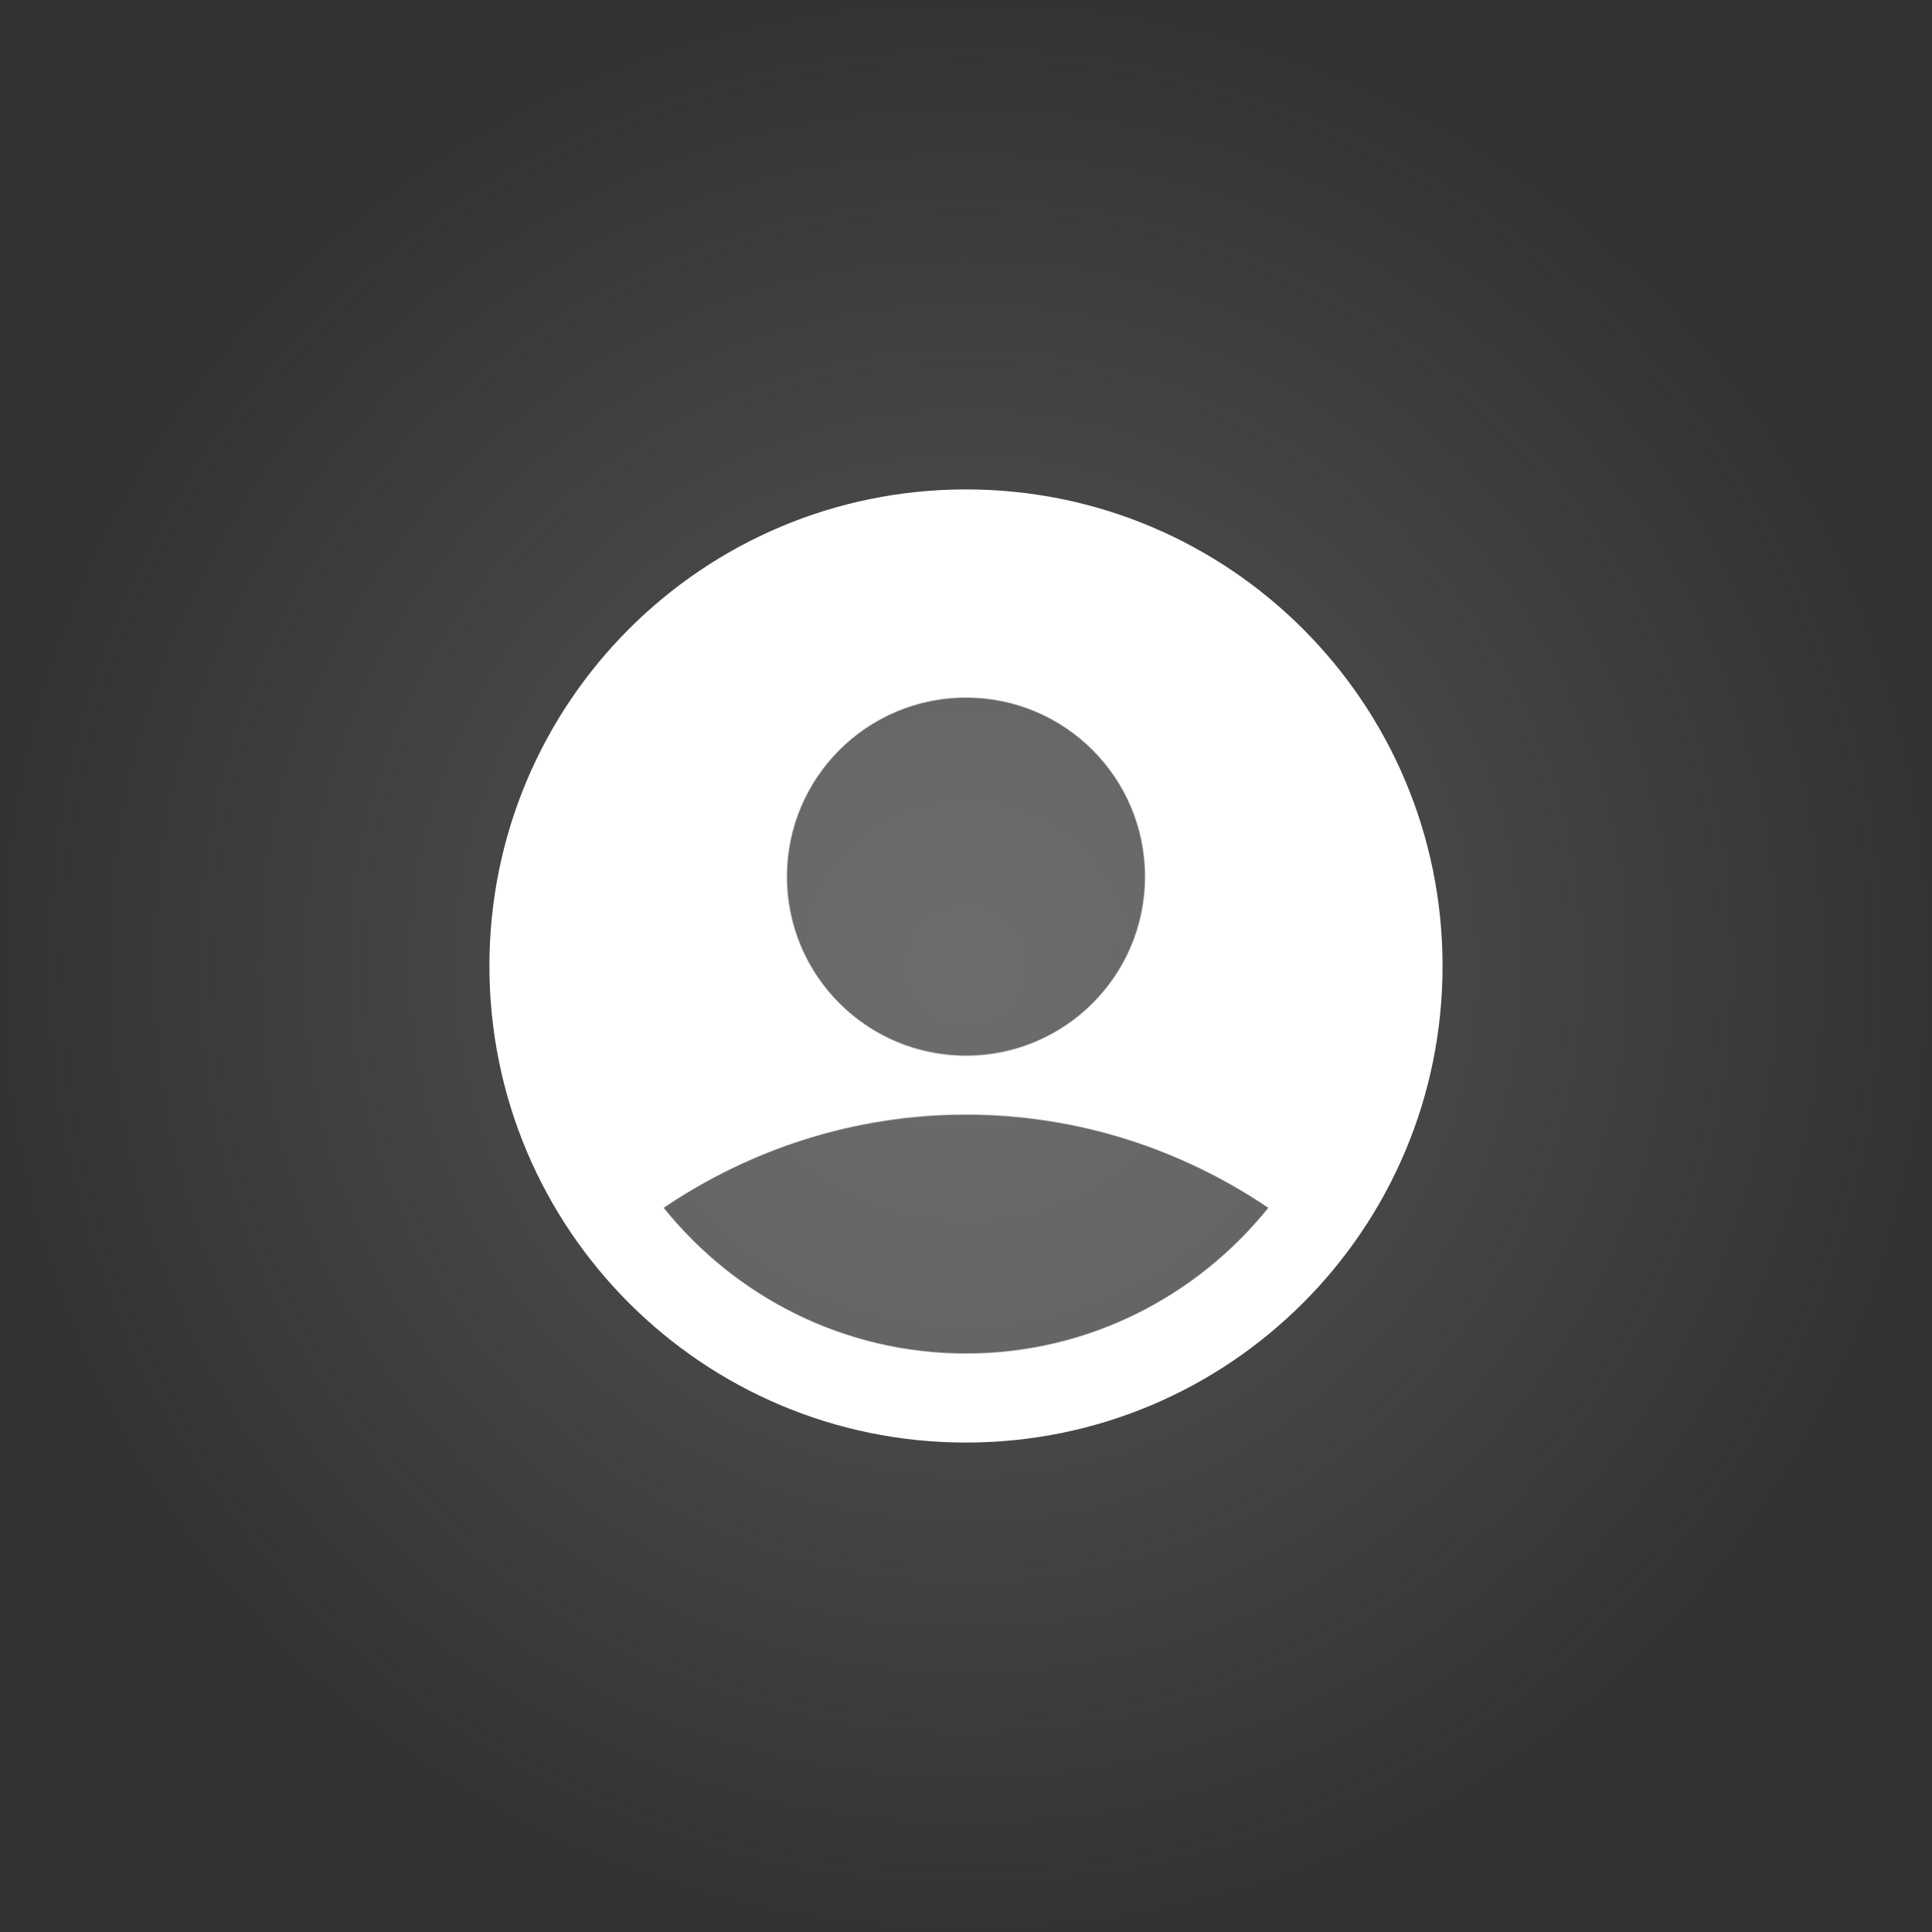 <svg version="1.1" xmlns="http://www.w3.org/2000/svg" xmlns:xlink="http://www.w3.org/1999/xlink" width="127.325" height="127.325" viewBox="0,0,127.325,127.325"><rect x="0" y="0" width="127.325" height="127.325" fill="#333333" stroke="none"/><defs><radialGradient cx="240" cy="180" r="63.663" gradientUnits="userSpaceOnUse" id="color-1"><stop offset="0" stop-color="#808080" stop-opacity="0.502"/><stop offset="1" stop-color="#808080" stop-opacity="0"/></radialGradient></defs><g transform="translate(-176.338,-116.338)"><g stroke="none" stroke-miterlimit="10"><path d="M176.338,243.662v-127.325h127.325v127.325z" fill="url(#color-1)" stroke-width="0"/><path d="M271.407,180c0,17.352 -14.055,31.407 -31.407,31.407c-17.352,0 -31.407,-14.055 -31.407,-31.407c0,-17.352 14.055,-31.407 31.407,-31.407c17.352,0 31.407,14.055 31.407,31.407zM228.222,174.111c0,6.517 5.261,11.778 11.778,11.778c6.517,0 11.778,-5.261 11.778,-11.778c0,-6.517 -5.261,-11.778 -11.778,-11.778c-6.517,0 -11.778,5.261 -11.778,11.778zM259.904,195.939c-5.692,-3.847 -12.523,-6.124 -19.904,-6.124c-7.381,0 -14.212,2.277 -19.904,6.124c4.711,5.849 11.856,9.579 19.904,9.579c8.048,0 15.193,-3.73 19.904,-9.579z" fill="#ffffff" stroke-width="1"/><path d="M240,205.568c-8.048,0 -15.243,-3.784 -19.954,-9.633c5.692,-3.847 12.573,-6.17 19.954,-6.17c7.381,0 14.261,2.323 19.954,6.17c-4.711,5.849 -11.906,9.633 -19.954,9.633z" fill-opacity="0.502" fill="#808080" stroke-width="0.5"/><path d="M240,162.284c6.517,0 11.828,5.311 11.828,11.828c0,6.517 -5.311,11.828 -11.828,11.828c-6.517,0 -11.828,-5.311 -11.828,-11.828c0,-6.517 5.311,-11.828 11.828,-11.828z" fill-opacity="0.502" fill="#808080" stroke-width="0.5"/></g></g></svg>